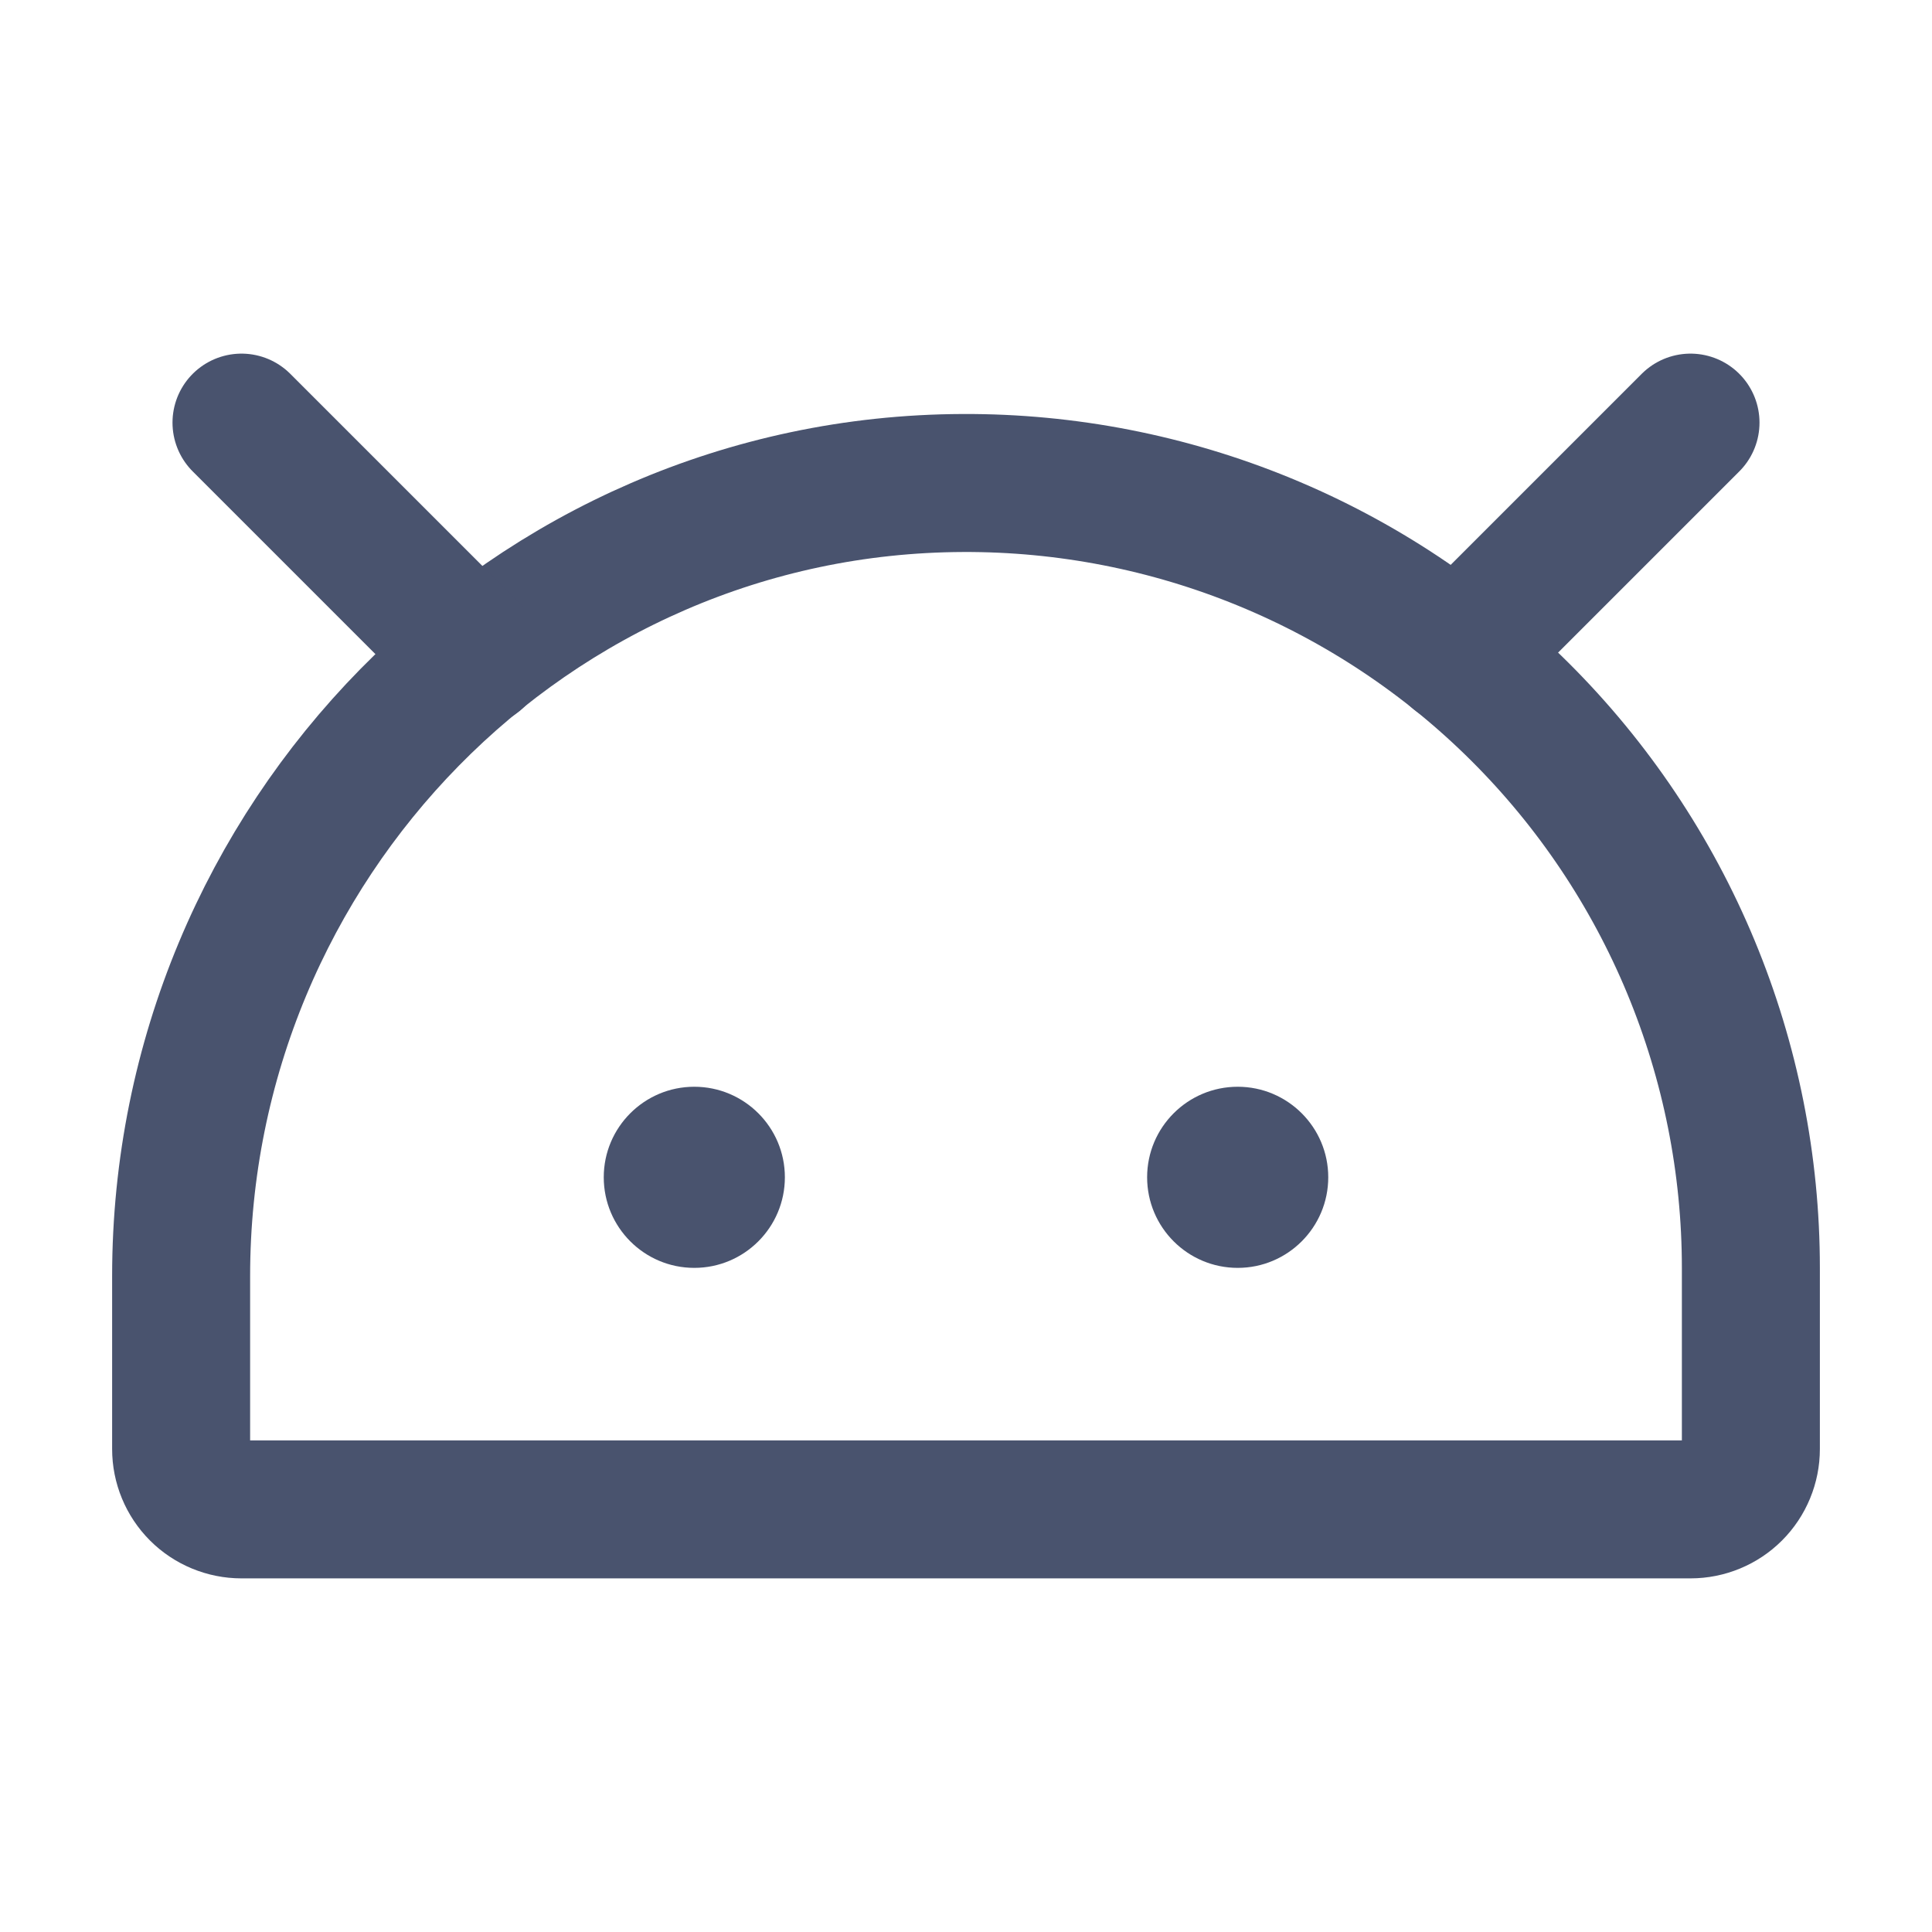 <svg width="28" height="28" viewBox="0 0 28 28" fill="none" xmlns="http://www.w3.org/2000/svg">
<path d="M17.938 18.375C18.662 18.375 19.25 17.787 19.25 17.062C19.25 16.338 18.662 15.75 17.938 15.75C17.213 15.75 16.625 16.338 16.625 17.062C16.625 17.787 17.213 18.375 17.938 18.375Z" fill="#49536E"/>
<path d="M10.062 18.375C10.787 18.375 11.375 17.787 11.375 17.062C11.375 16.338 10.787 15.75 10.062 15.75C9.338 15.75 8.75 16.338 8.75 17.062C8.75 17.787 9.338 18.375 10.062 18.375Z" fill="#49536E"/>
<path d="M2.625 21V18.495C2.625 12.206 7.678 7.022 13.956 7C15.454 6.994 16.938 7.284 18.323 7.853C19.708 8.422 20.967 9.259 22.028 10.316C23.089 11.373 23.931 12.629 24.505 14.012C25.079 15.395 25.375 16.878 25.375 18.375V21C25.375 21.232 25.283 21.455 25.119 21.619C24.955 21.783 24.732 21.875 24.5 21.875H3.5C3.268 21.875 3.045 21.783 2.881 21.619C2.717 21.455 2.625 21.232 2.625 21Z" stroke="#49536E" stroke-width="2" stroke-linecap="round" stroke-linejoin="round"/>
<path d="M3.5 6.125L6.902 9.527" stroke="#49536E" stroke-width="2" stroke-linecap="round" stroke-linejoin="round"/>
<path d="M24.5 6.125L21.12 9.505" stroke="#49536E" stroke-width="2" stroke-linecap="round" stroke-linejoin="round"/>
</svg>
